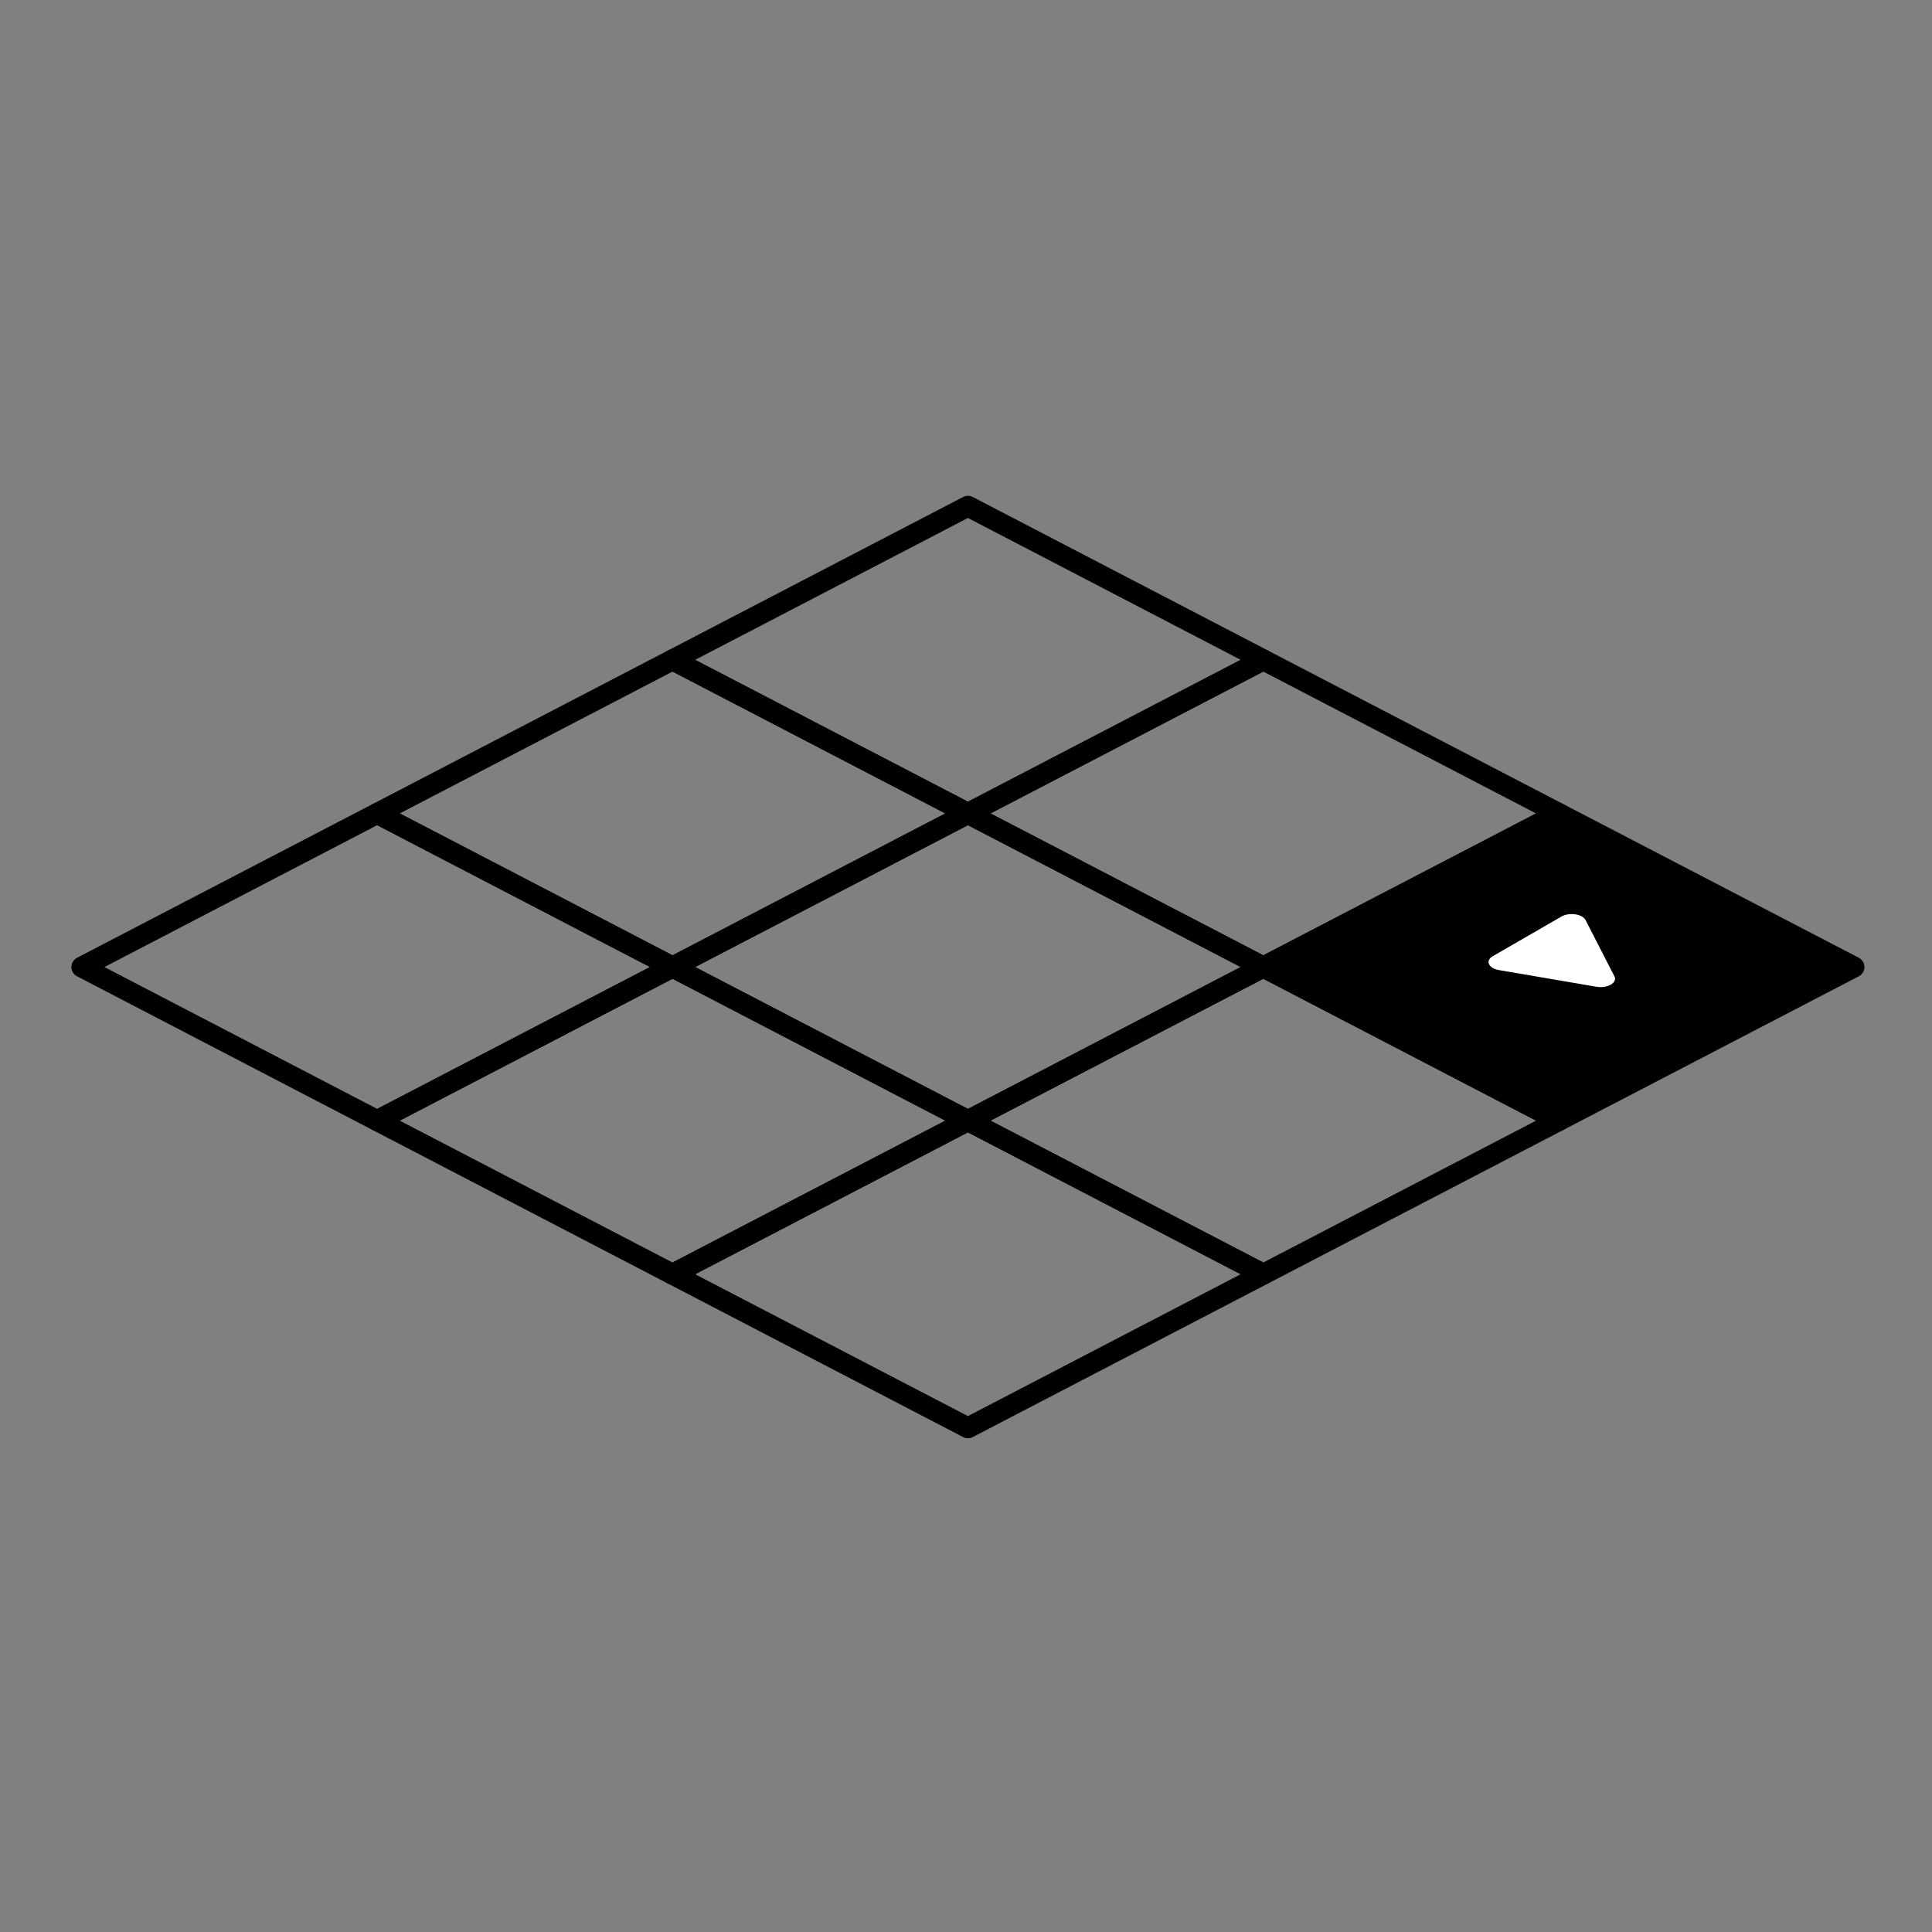 <svg xmlns="http://www.w3.org/2000/svg" xmlns:xlink="http://www.w3.org/1999/xlink" width="1024" zoomAndPan="magnify" viewBox="0 0 768 768" height="1024" preserveAspectRatio="xMidYMid meet" version="1.0"><rect x="0" y="0" width="768" height="768" fill="#808080" stroke="none"/><defs><clipPath id="f3e5a72d1f"><path d="M 263 441 L 507 441 L 507 571.684 L 263 571.684 Z M 263 441 " clip-rule="nonzero"/></clipPath><clipPath id="6b803c86ab"><path d="M 498 319 L 741.477 319 L 741.477 450 L 498 450 Z M 498 319 " clip-rule="nonzero"/></clipPath><clipPath id="0293b808da"><path d="M 263 197.137 L 507 197.137 L 507 328 L 263 328 Z M 263 197.137 " clip-rule="nonzero"/></clipPath><clipPath id="f4214c8192"><path d="M 570.855 381.695 L 671.109 381.695 L 671.109 419.395 L 570.855 419.395 Z M 570.855 381.695 " clip-rule="nonzero"/></clipPath></defs><path fill="#000000" d="M 386.672 319.672 C 385.473 319.051 384.055 319.051 382.859 319.672 L 265.449 380.73 C 264.07 381.449 263.211 382.863 263.211 384.41 C 263.211 385.957 264.07 387.375 265.449 388.09 L 382.859 449.145 C 384.055 449.77 385.473 449.77 386.672 449.145 L 504.09 388.09 C 505.457 387.375 506.316 385.957 506.316 384.41 C 506.316 382.863 505.457 381.449 504.09 380.73 Z M 384.77 328.02 L 493.195 384.41 C 493.195 384.41 384.77 440.801 384.77 440.801 C 384.77 440.801 276.332 384.41 276.332 384.41 Z M 384.77 328.02 " fill-opacity="1" fill-rule="evenodd"/><path fill="#000000" d="M 504.082 258.621 C 502.887 257.996 501.469 257.996 500.27 258.621 L 382.859 319.676 C 381.484 320.395 380.621 321.809 380.621 323.355 C 380.621 324.902 381.484 326.32 382.859 327.035 L 500.27 388.09 C 501.469 388.715 502.887 388.715 504.082 388.09 L 621.5 327.035 C 622.867 326.32 623.73 324.902 623.73 323.355 C 623.73 321.809 622.867 320.395 621.5 319.676 Z M 502.18 266.965 L 610.609 323.355 C 610.609 323.355 502.18 379.746 502.18 379.746 C 502.18 379.746 393.742 323.355 393.742 323.355 Z M 502.18 266.965 " fill-opacity="1" fill-rule="evenodd"/><path fill="#000000" d="M 504.082 380.738 C 502.887 380.113 501.469 380.113 500.27 380.738 L 382.859 441.793 C 381.484 442.512 380.621 443.926 380.621 445.473 C 380.621 447.02 381.484 448.438 382.859 449.152 L 500.27 510.207 C 501.469 510.832 502.887 510.832 504.082 510.207 L 621.5 449.152 C 622.867 448.438 623.73 447.02 623.73 445.473 C 623.73 443.926 622.867 442.512 621.5 441.793 Z M 502.18 389.082 L 610.609 445.473 C 610.609 445.473 502.18 501.863 502.18 501.863 C 502.18 501.863 393.742 445.473 393.742 445.473 Z M 502.18 389.082 " fill-opacity="1" fill-rule="evenodd"/><g clip-path="url(#f3e5a72d1f)"><path fill="#000000" d="M 386.672 441.789 C 385.473 441.168 384.055 441.168 382.859 441.789 L 265.449 502.848 C 264.07 503.566 263.211 504.98 263.211 506.527 C 263.211 508.074 264.07 509.492 265.449 510.207 L 382.859 571.262 C 384.055 571.887 385.473 571.887 386.672 571.262 L 504.09 510.207 C 505.457 509.492 506.316 508.074 506.316 506.527 C 506.316 504.98 505.457 503.566 504.09 502.848 Z M 384.77 450.137 L 493.195 506.527 C 493.195 506.527 384.77 562.918 384.77 562.918 C 384.77 562.918 276.332 506.527 276.332 506.527 Z M 384.77 450.137 " fill-opacity="1" fill-rule="evenodd"/></g><path fill="#000000" d="M 269.25 380.738 C 268.055 380.113 266.637 380.113 265.441 380.738 L 148.031 441.793 C 146.652 442.512 145.793 443.926 145.793 445.473 C 145.793 447.02 146.652 448.438 148.031 449.152 L 265.441 510.207 C 266.637 510.832 268.055 510.832 269.25 510.207 L 386.668 449.152 C 388.039 448.438 388.898 447.02 388.898 445.473 C 388.898 443.926 388.039 442.512 386.668 441.793 Z M 267.348 389.082 L 375.777 445.473 C 375.777 445.473 267.348 501.863 267.348 501.863 C 267.348 501.863 158.914 445.473 158.914 445.473 Z M 267.348 389.082 " fill-opacity="1" fill-rule="evenodd"/><path fill="#000000" d="M 151.84 319.672 C 150.645 319.051 149.227 319.051 148.027 319.672 L 30.617 380.73 C 29.242 381.449 28.383 382.863 28.383 384.41 C 28.383 385.957 29.242 387.375 30.617 388.09 L 148.027 449.145 C 149.227 449.77 150.645 449.77 151.84 449.145 L 269.258 388.09 C 270.625 387.375 271.488 385.957 271.488 384.41 C 271.488 382.863 270.625 381.449 269.258 380.73 Z M 149.938 328.02 L 258.367 384.41 C 258.367 384.41 149.938 440.801 149.938 440.801 C 149.938 440.801 41.504 384.41 41.504 384.41 Z M 149.938 328.02 " fill-opacity="1" fill-rule="evenodd"/><g clip-path="url(#6b803c86ab)"><path fill="#000000" d="M 621.492 319.672 C 620.297 319.051 618.879 319.051 617.684 319.672 L 500.273 380.73 C 498.895 381.449 498.035 382.863 498.035 384.41 C 498.035 385.957 498.895 387.375 500.273 388.09 L 617.684 449.145 C 618.879 449.77 620.297 449.77 621.492 449.145 L 738.91 388.09 C 740.281 387.375 741.141 385.957 741.141 384.41 C 741.141 382.863 740.281 381.449 738.91 380.73 Z M 619.59 328.02 L 728.02 384.41 C 728.02 384.41 619.59 440.801 619.59 440.801 C 619.59 440.801 511.156 384.41 511.156 384.41 Z M 619.59 328.02 " fill-opacity="1" fill-rule="evenodd"/></g><g clip-path="url(#0293b808da)"><path fill="#000000" d="M 386.672 197.555 C 385.473 196.934 384.055 196.934 382.859 197.555 L 265.449 258.613 C 264.07 259.332 263.211 260.746 263.211 262.293 C 263.211 263.84 264.07 265.258 265.449 265.973 L 382.859 327.027 C 384.055 327.652 385.473 327.652 386.672 327.027 L 504.09 265.973 C 505.457 265.258 506.316 263.84 506.316 262.293 C 506.316 260.746 505.457 259.332 504.09 258.613 Z M 384.77 205.902 L 493.195 262.293 C 493.195 262.293 384.77 318.684 384.77 318.684 C 384.77 318.684 276.332 262.293 276.332 262.293 Z M 384.77 205.902 " fill-opacity="1" fill-rule="evenodd"/></g><path fill="#000000" d="M 269.25 258.621 C 268.055 257.996 266.637 257.996 265.441 258.621 L 148.031 319.676 C 146.652 320.395 145.793 321.809 145.793 323.355 C 145.793 324.902 146.652 326.32 148.031 327.035 L 265.441 388.09 C 266.637 388.715 268.055 388.715 269.25 388.09 L 386.668 327.035 C 388.039 326.32 388.898 324.902 388.898 323.355 C 388.898 321.809 388.039 320.395 386.668 319.676 Z M 267.348 266.965 L 375.777 323.355 C 375.777 323.355 267.348 379.746 267.348 379.746 C 267.348 379.746 158.914 323.355 158.914 323.355 Z M 267.348 266.965 " fill-opacity="1" fill-rule="evenodd"/><path fill="#000000" d="M 619.586 321.277 L 739.066 384.41 L 619.586 447.539 L 500.105 384.41 Z M 619.586 321.277 " fill-opacity="1" fill-rule="evenodd"/><g clip-path="url(#f4214c8192)"><path fill="#000000" d="M 570.859 390.375 C 570.828 397.809 575.715 405.246 585.539 410.914 C 605.113 422.223 636.852 422.223 656.426 410.918 C 666.219 405.266 671.109 397.855 671.109 390.453 L 671.109 381.766 L 570.859 381.766 L 570.859 390.375 " fill-opacity="1" fill-rule="nonzero"/></g><path fill="#000000" d="M 656.426 359.898 C 636.852 348.594 605.109 348.594 585.535 359.898 C 565.961 371.199 565.961 389.523 585.535 400.828 C 605.113 412.129 636.852 412.129 656.426 400.828 C 676.004 389.523 676 371.199 656.426 359.898 " fill-opacity="1" fill-rule="nonzero"/><path fill="#ffffff" d="M 630.293 365.742 C 629.055 363.32 623.789 362.551 620.703 364.336 L 593.41 380.09 C 590.324 381.871 591.664 384.91 595.848 385.625 L 634.613 392.25 C 638.992 393 643.062 390.648 641.766 388.121 L 630.293 365.742 " fill-opacity="1" fill-rule="nonzero"/></svg>